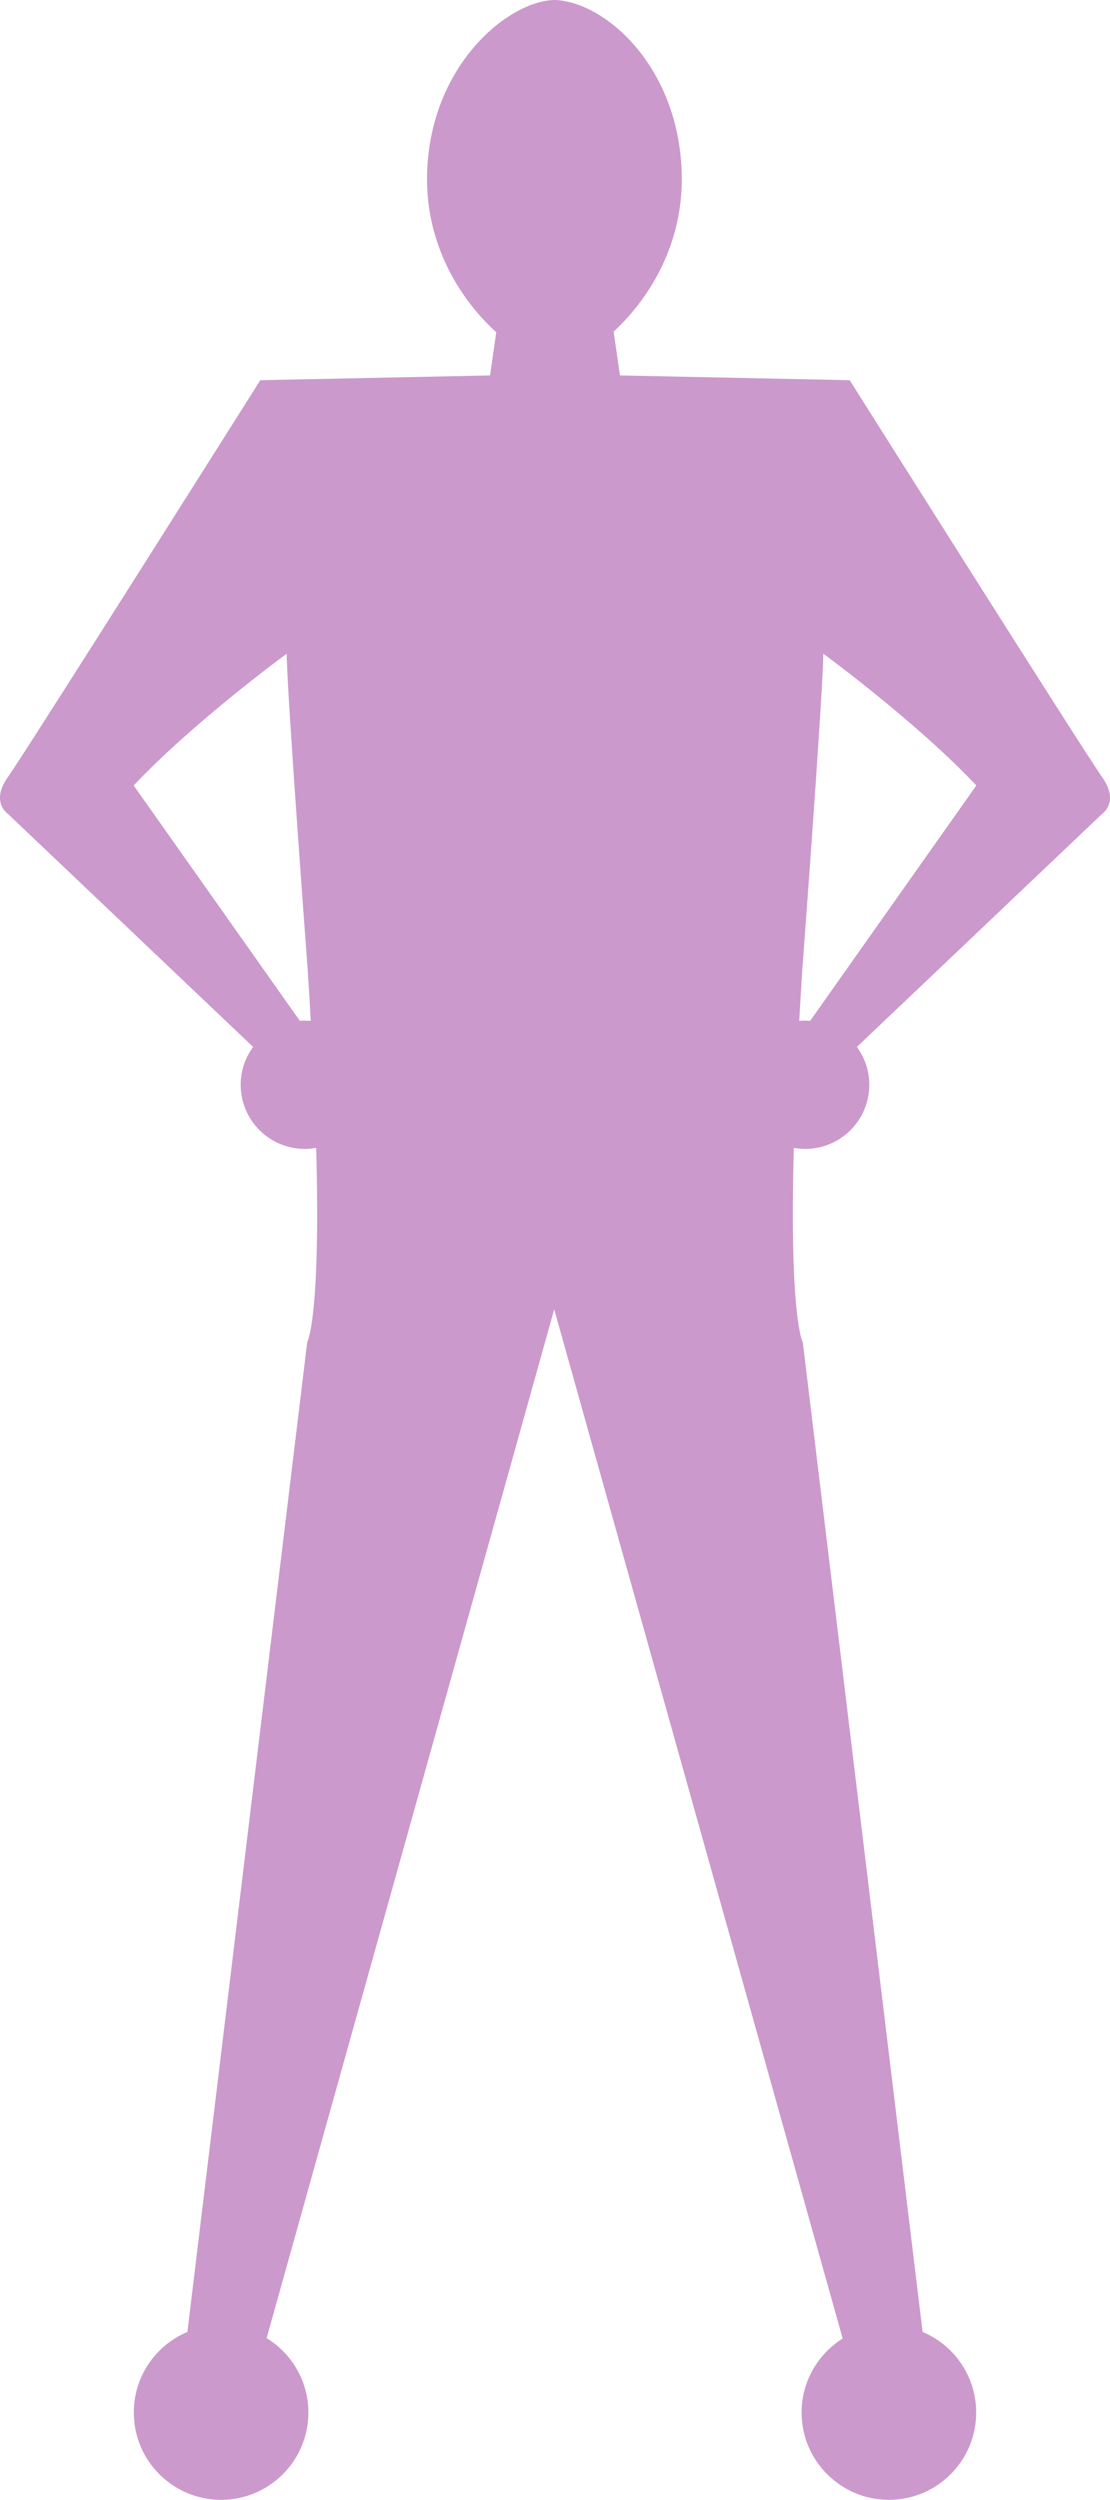 <?xml version="1.0" encoding="utf-8"?>
<!-- Generator: Adobe Illustrator 16.0.0, SVG Export Plug-In . SVG Version: 6.00 Build 0)  -->
<!DOCTYPE svg PUBLIC "-//W3C//DTD SVG 1.1//EN" "http://www.w3.org/Graphics/SVG/1.1/DTD/svg11.dtd">
<svg version="1.1" id="Layer_1" xmlns="http://www.w3.org/2000/svg" xmlns:xlink="http://www.w3.org/1999/xlink" x="0px" y="0px"
	 width="155.779px" height="350.667px" viewBox="0 0 155.779 350.667" enable-background="new 0 0 155.779 350.667"
	 xml:space="preserve">
<path fill="#CC99CC" d="M154.667,109c-2.5-3.5-35.418-55.667-35.418-55.667L87,52.666l-0.879-6.153
	c2.767-2.521,9.951-10.26,9.547-22.388C95.167,9.125,84.779,0.167,77.779,0c-6.5,0.167-17.333,9.125-17.833,24.125
	c-0.409,12.282,7,20.062,9.699,22.48l-0.866,6.061l-32.25,0.667c0,0-32.917,52.167-35.417,55.667s-0.002,5.168-0.002,5.168
	l34.41,32.689l0.006-0.003c-1.093,1.49-1.747,3.322-1.747,5.312c0,4.971,4.029,9,9,9c0.546,0,1.078-0.057,1.597-0.15
	c0.64,24.144-1.264,27.275-1.264,27.275L26.299,327.116c-4.417,1.85-7.52,6.213-7.52,11.301c0,6.766,5.484,12.25,12.25,12.25
	s12.25-5.484,12.25-12.25c0-4.42-2.349-8.282-5.859-10.436l40.359-144.314l40.483,144.372c-3.456,2.166-5.763,5.998-5.763,10.378
	c0,6.766,5.484,12.25,12.25,12.25s12.25-5.484,12.25-12.25c0-5.088-3.104-9.451-7.52-11.301l-16.813-138.824
	c0,0-1.903-3.131-1.264-27.275c0.519,0.093,1.051,0.15,1.597,0.15c4.971,0,9-4.029,9-9c0-1.99-0.653-3.822-1.746-5.312l0.006,0.003
	l34.41-32.689C154.669,114.168,157.167,112.5,154.667,109z M42.779,143.167c-0.235,0-0.466,0.018-0.697,0.035l-23.323-33.02
	c8.5-9,21.479-18.484,21.479-18.484c0,5,2.959,44.531,2.959,44.531c0.156,2.44,0.294,4.761,0.418,6.979
	C43.339,143.183,43.061,143.167,42.779,143.167z M113.697,143.202c-0.23-0.018-0.462-0.035-0.697-0.035
	c-0.282,0-0.561,0.017-0.836,0.042c0.125-2.219,0.264-4.54,0.419-6.979c0,0,2.959-39.531,2.959-44.531
	c0,0,12.979,9.484,21.479,18.484L113.697,143.202z"/>
</svg>
